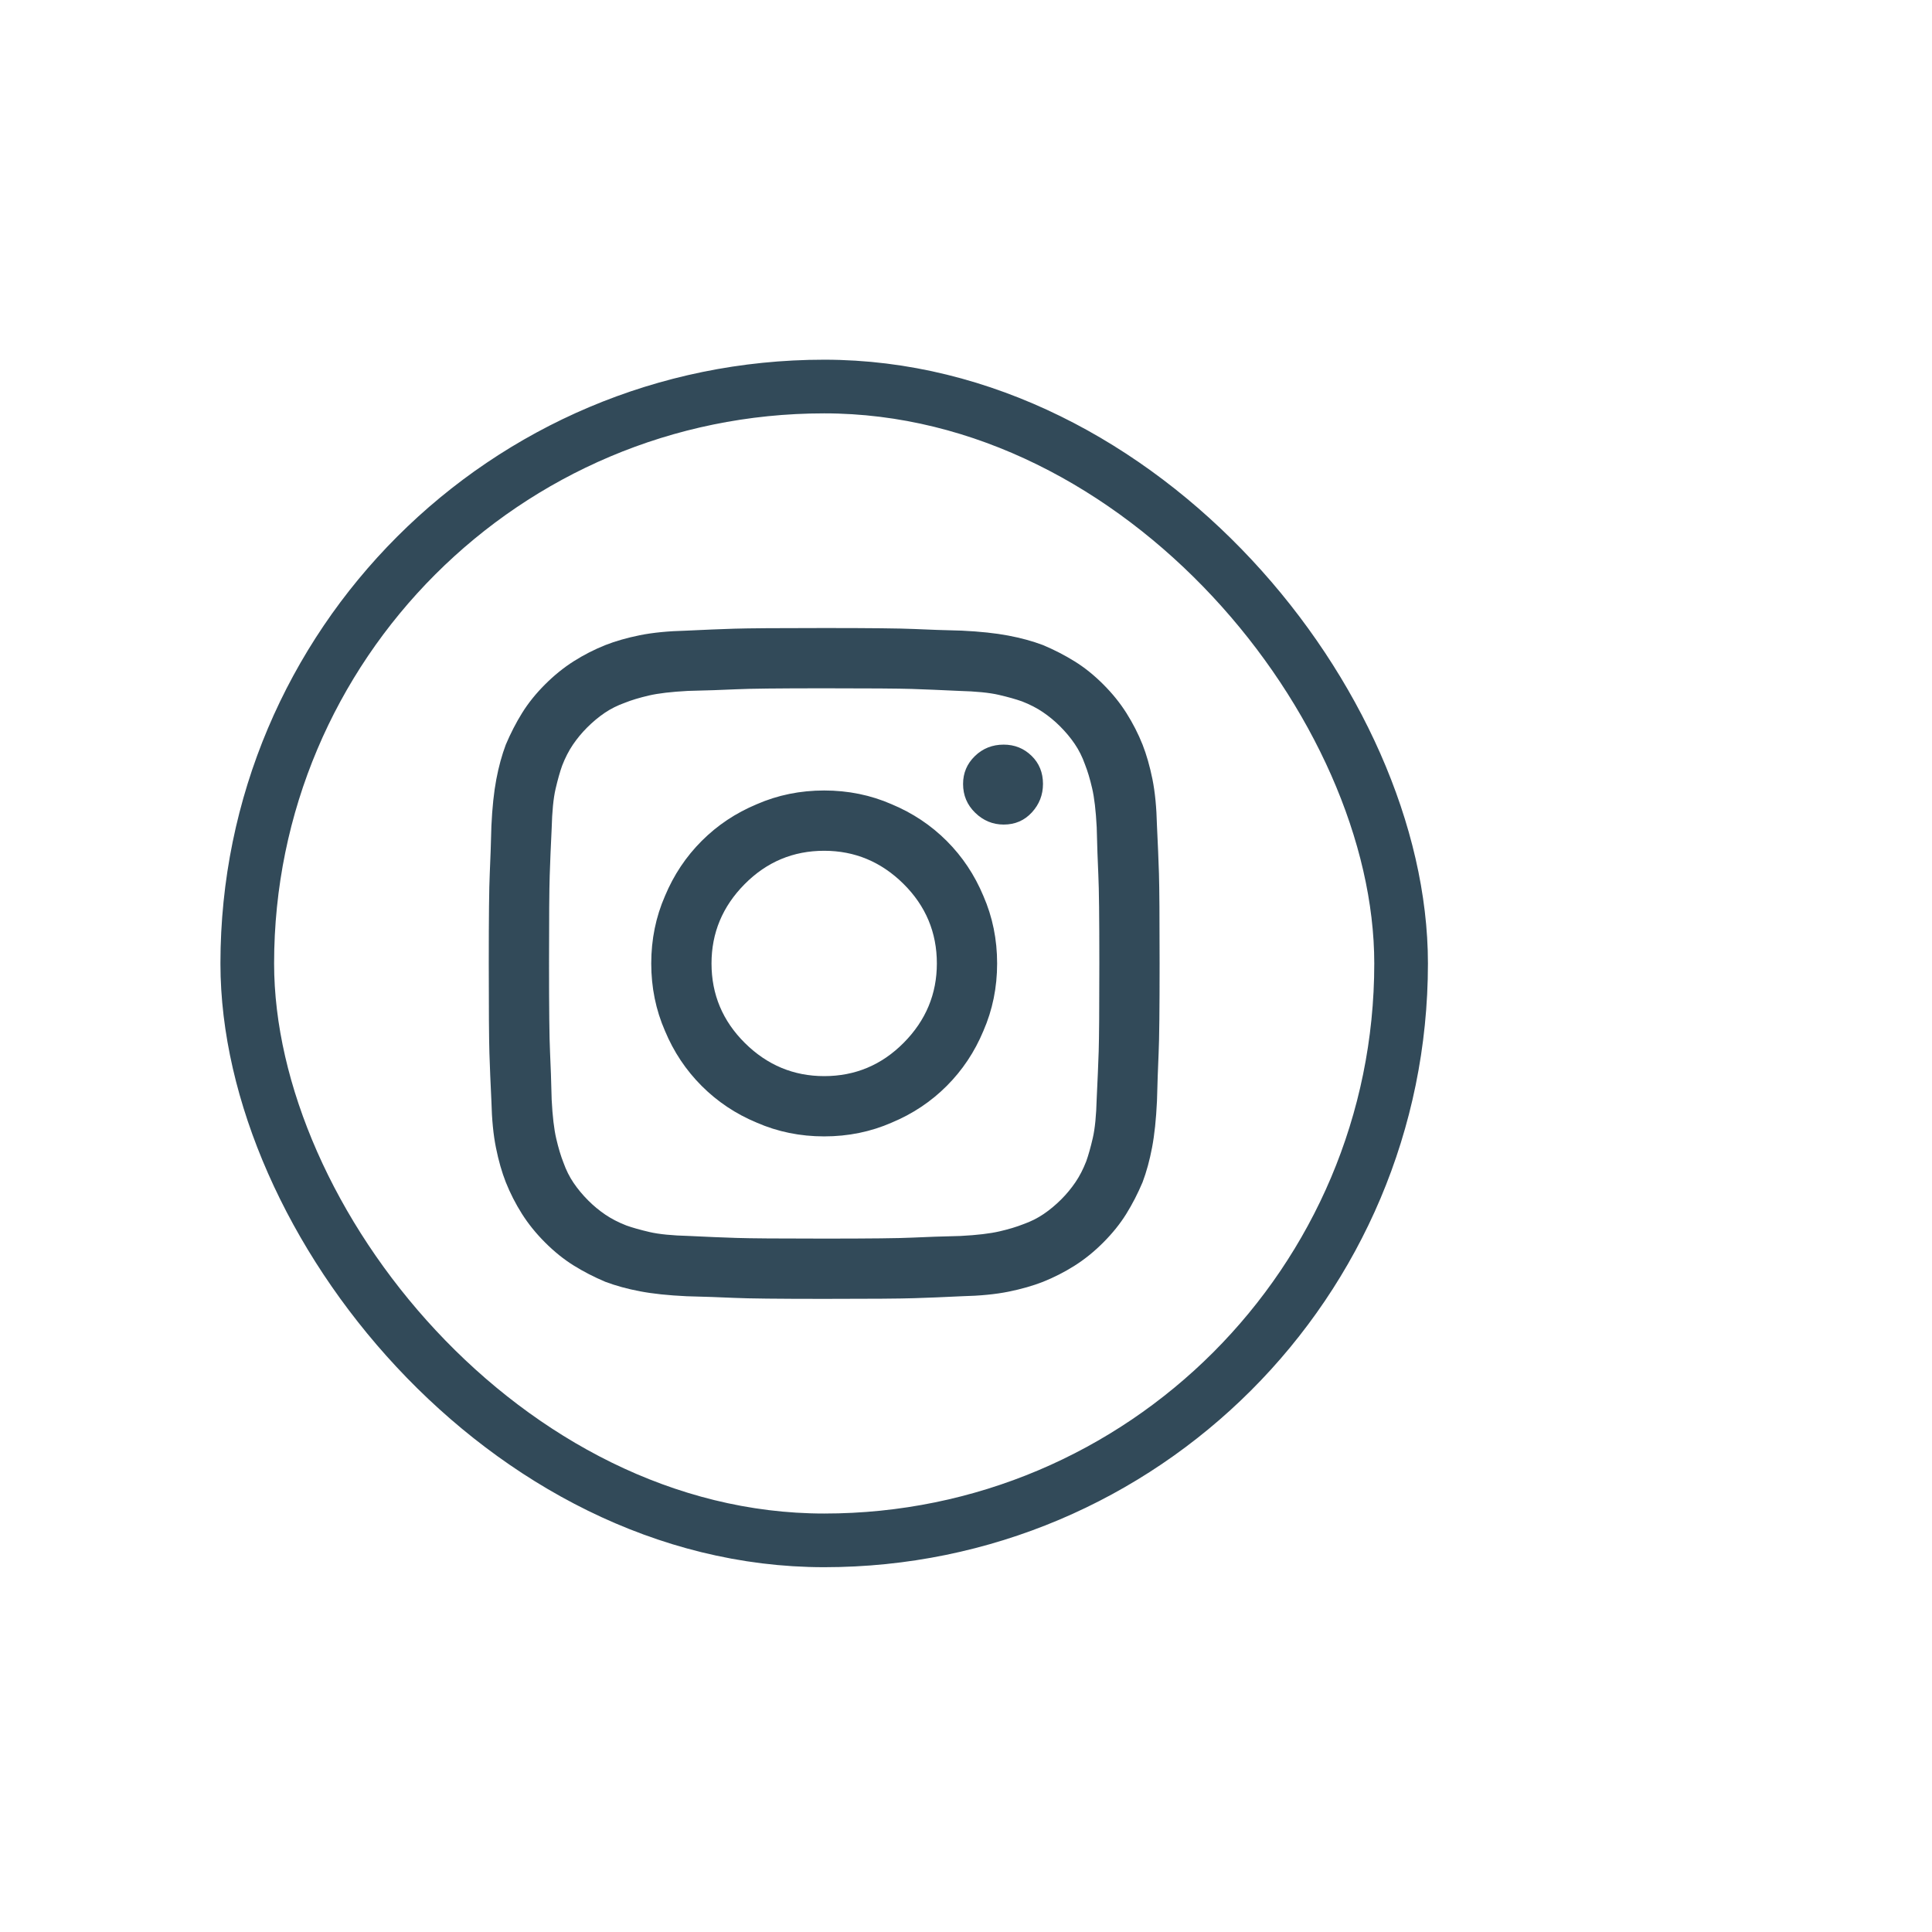 <svg width="72" height="72" viewBox="0 0 72 72" fill="none" xmlns="http://www.w3.org/2000/svg">
<rect x="9.215" y="14.405" width="43" height="43" rx="21.5" stroke="#1C3747" stroke-opacity="0.9" stroke-width="2"/>
<g clip-path="url(#clip0_20_1234)">
<path d="M30.715 25.651C32.392 25.651 33.482 25.659 33.987 25.675C34.491 25.692 35.077 25.716 35.744 25.748C36.379 25.765 36.871 25.814 37.221 25.895C37.571 25.976 37.86 26.058 38.088 26.139C38.381 26.253 38.642 26.387 38.869 26.542C39.097 26.697 39.309 26.872 39.504 27.067C39.716 27.279 39.899 27.498 40.053 27.726C40.208 27.954 40.334 28.206 40.432 28.483C40.529 28.727 40.619 29.024 40.7 29.374C40.782 29.724 40.839 30.208 40.871 30.827C40.888 31.51 40.908 32.104 40.932 32.609C40.957 33.113 40.969 34.212 40.969 35.905C40.969 37.581 40.961 38.672 40.945 39.176C40.928 39.681 40.904 40.267 40.871 40.934C40.855 41.569 40.806 42.061 40.725 42.411C40.644 42.761 40.562 43.05 40.481 43.278C40.367 43.571 40.233 43.831 40.078 44.059C39.923 44.287 39.748 44.498 39.553 44.694C39.341 44.905 39.122 45.089 38.894 45.243C38.666 45.398 38.414 45.524 38.137 45.622C37.893 45.719 37.596 45.809 37.246 45.89C36.896 45.971 36.412 46.029 35.793 46.061C35.11 46.077 34.516 46.098 34.011 46.122C33.506 46.147 32.408 46.159 30.715 46.159C29.039 46.159 27.948 46.151 27.444 46.134C26.939 46.118 26.353 46.094 25.686 46.061C25.051 46.045 24.559 45.996 24.209 45.915C23.859 45.833 23.57 45.752 23.342 45.67C23.049 45.556 22.789 45.422 22.561 45.268C22.333 45.113 22.121 44.938 21.926 44.743C21.714 44.531 21.531 44.311 21.377 44.084C21.222 43.856 21.096 43.603 20.998 43.327C20.901 43.083 20.811 42.785 20.73 42.435C20.648 42.086 20.591 41.601 20.559 40.983C20.543 40.299 20.522 39.705 20.498 39.201C20.473 38.696 20.461 37.597 20.461 35.905C20.461 34.228 20.469 33.138 20.486 32.633C20.502 32.129 20.526 31.543 20.559 30.875C20.575 30.241 20.624 29.748 20.705 29.398C20.787 29.049 20.868 28.76 20.95 28.532C21.063 28.239 21.198 27.978 21.352 27.75C21.507 27.523 21.682 27.311 21.877 27.116C22.089 26.904 22.308 26.721 22.536 26.566C22.764 26.412 23.017 26.286 23.293 26.188C23.537 26.09 23.834 26.001 24.184 25.919C24.534 25.838 25.018 25.781 25.637 25.748C26.321 25.732 26.915 25.712 27.419 25.688C27.924 25.663 29.022 25.651 30.715 25.651ZM30.715 23.405C29.006 23.405 27.891 23.413 27.37 23.429C26.849 23.445 26.256 23.47 25.588 23.502C24.904 23.519 24.323 23.576 23.843 23.673C23.362 23.771 22.935 23.893 22.561 24.04C22.154 24.202 21.763 24.402 21.389 24.638C21.015 24.874 20.657 25.163 20.315 25.504C19.973 25.846 19.688 26.2 19.46 26.566C19.232 26.933 19.029 27.327 18.85 27.75C18.703 28.141 18.585 28.572 18.496 29.044C18.406 29.516 18.345 30.094 18.313 30.778C18.297 31.429 18.276 32.019 18.252 32.548C18.227 33.077 18.215 34.196 18.215 35.905C18.215 37.614 18.223 38.729 18.239 39.249C18.256 39.77 18.28 40.364 18.313 41.032C18.329 41.715 18.386 42.297 18.484 42.777C18.581 43.258 18.703 43.685 18.85 44.059C19.013 44.466 19.212 44.857 19.448 45.231C19.684 45.605 19.973 45.963 20.315 46.305C20.657 46.647 21.011 46.932 21.377 47.16C21.743 47.388 22.138 47.591 22.561 47.77C22.951 47.916 23.383 48.035 23.855 48.124C24.327 48.214 24.904 48.275 25.588 48.307C26.239 48.323 26.829 48.344 27.358 48.368C27.887 48.393 29.006 48.405 30.715 48.405C32.424 48.405 33.539 48.397 34.06 48.38C34.581 48.364 35.175 48.34 35.842 48.307C36.526 48.291 37.108 48.234 37.588 48.136C38.068 48.039 38.495 47.916 38.869 47.77C39.276 47.607 39.667 47.408 40.041 47.172C40.416 46.936 40.774 46.647 41.115 46.305C41.457 45.963 41.742 45.609 41.97 45.243C42.198 44.877 42.401 44.482 42.58 44.059C42.727 43.669 42.845 43.237 42.934 42.765C43.024 42.293 43.085 41.715 43.117 41.032C43.134 40.381 43.154 39.791 43.178 39.262C43.203 38.733 43.215 37.614 43.215 35.905C43.215 34.196 43.207 33.081 43.191 32.56C43.174 32.039 43.15 31.445 43.117 30.778C43.101 30.094 43.044 29.512 42.947 29.032C42.849 28.552 42.727 28.125 42.58 27.75C42.418 27.344 42.218 26.953 41.982 26.579C41.746 26.204 41.457 25.846 41.115 25.504C40.774 25.163 40.42 24.878 40.053 24.65C39.687 24.422 39.293 24.219 38.869 24.04C38.479 23.893 38.047 23.775 37.575 23.686C37.103 23.596 36.526 23.535 35.842 23.502C35.191 23.486 34.601 23.466 34.072 23.441C33.543 23.417 32.424 23.405 30.715 23.405ZM30.715 29.459C29.82 29.459 28.982 29.63 28.2 29.972C27.419 30.298 26.736 30.753 26.15 31.339C25.564 31.925 25.108 32.609 24.782 33.39C24.441 34.171 24.27 35.01 24.27 35.905C24.27 36.8 24.441 37.638 24.782 38.419C25.108 39.201 25.564 39.884 26.15 40.47C26.736 41.056 27.419 41.512 28.2 41.837C28.982 42.179 29.82 42.35 30.715 42.35C31.61 42.35 32.449 42.179 33.23 41.837C34.011 41.512 34.695 41.056 35.281 40.47C35.867 39.884 36.322 39.201 36.648 38.419C36.989 37.638 37.16 36.8 37.16 35.905C37.16 35.01 36.989 34.171 36.648 33.39C36.322 32.609 35.867 31.925 35.281 31.339C34.695 30.753 34.011 30.298 33.23 29.972C32.449 29.63 31.61 29.459 30.715 29.459ZM30.715 40.104C29.576 40.104 28.591 39.693 27.761 38.871C26.931 38.049 26.516 37.06 26.516 35.905C26.516 34.766 26.927 33.781 27.749 32.951C28.571 32.121 29.559 31.706 30.715 31.706C31.854 31.706 32.839 32.117 33.669 32.938C34.499 33.76 34.914 34.749 34.914 35.905C34.914 37.044 34.503 38.029 33.681 38.859C32.859 39.689 31.871 40.104 30.715 40.104ZM38.869 29.215C38.869 29.622 38.731 29.976 38.454 30.277C38.178 30.578 37.828 30.729 37.404 30.729C36.998 30.729 36.644 30.582 36.343 30.29C36.041 29.997 35.891 29.639 35.891 29.215C35.891 28.808 36.037 28.463 36.33 28.178C36.623 27.893 36.981 27.75 37.404 27.75C37.811 27.75 38.157 27.889 38.442 28.166C38.727 28.442 38.869 28.792 38.869 29.215Z" fill="#1C3747" fill-opacity="0.9"/>
</g>
<defs>
<clipPath id="clip0_20_1234">
<rect width="25" height="25" fill="white" transform="matrix(1 0 0 -1 18.215 48.405)"/>
</clipPath>
</defs>
</svg>
